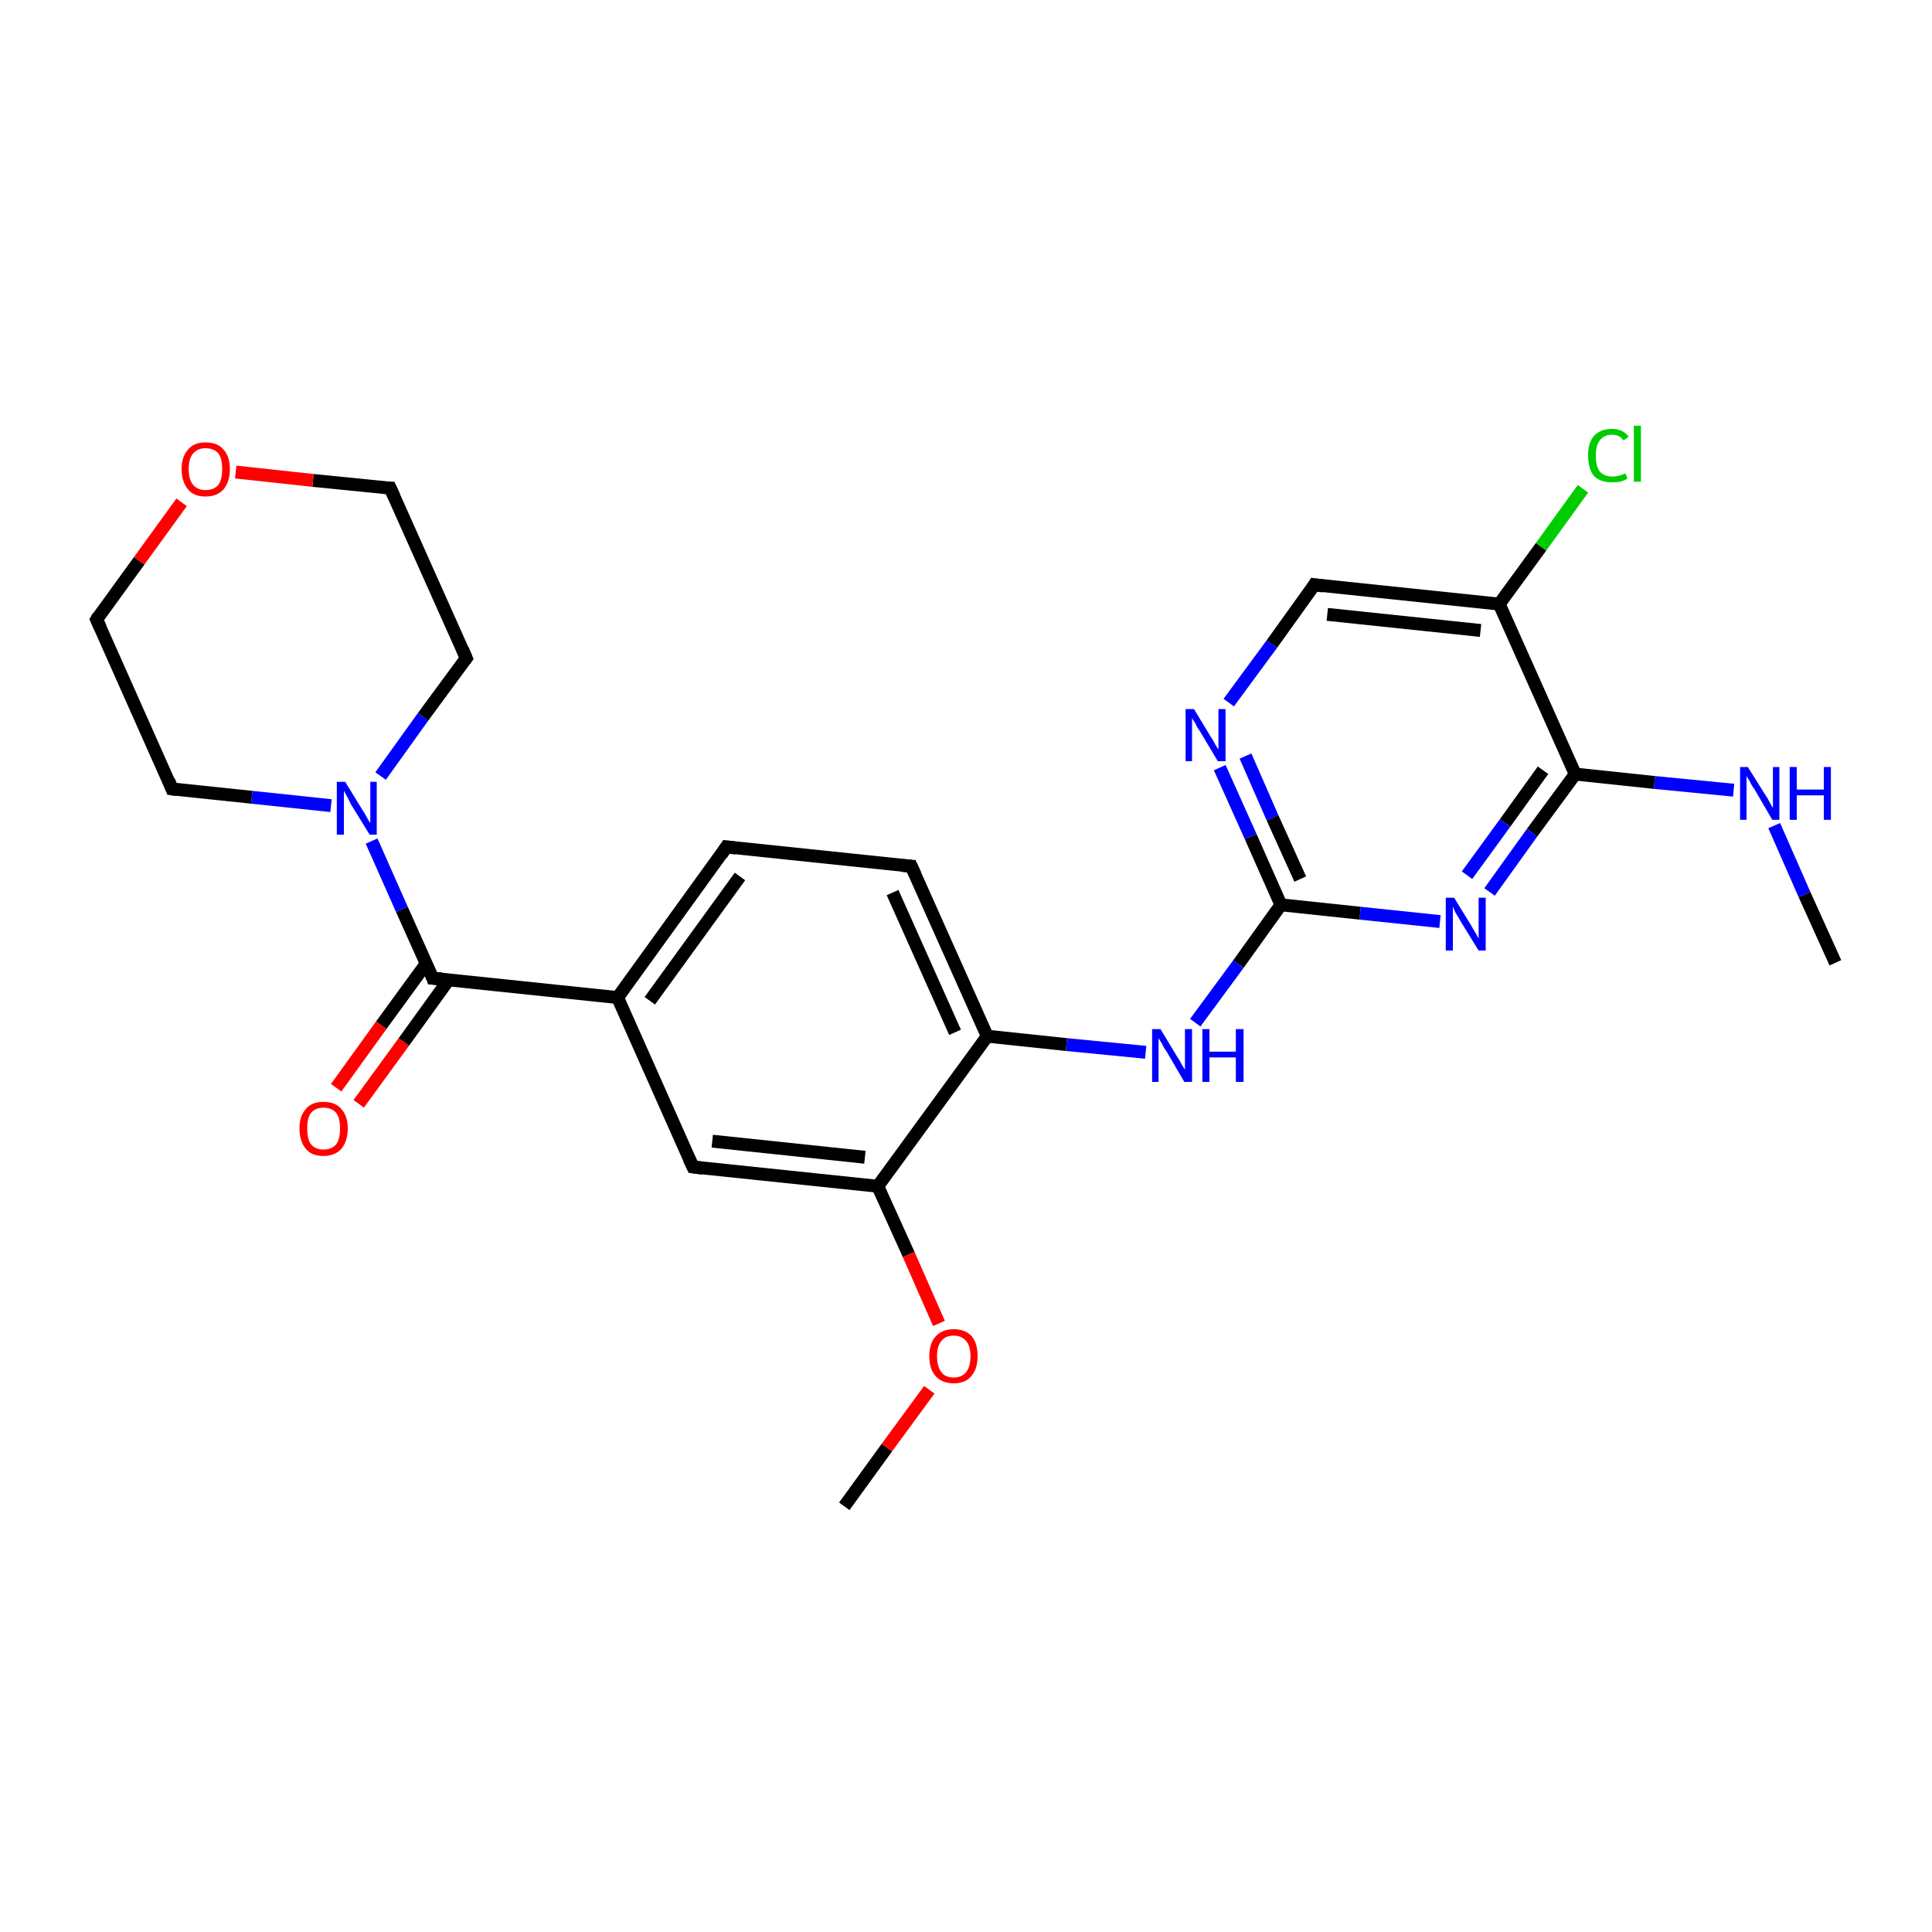 <?xml version='1.0' encoding='iso-8859-1'?>
<svg version='1.1' baseProfile='full'
              xmlns='http://www.w3.org/2000/svg'
                      xmlns:rdkit='http://www.rdkit.org/xml'
                      xmlns:xlink='http://www.w3.org/1999/xlink'
                  xml:space='preserve'
width='300px' height='300px' viewBox='0 0 300 300'>
<!-- END OF HEADER -->
<rect style='opacity:1.0;fill:#FFFFFF;stroke:none' width='300.0' height='300.0' x='0.0' y='0.0'> </rect>
<path class='bond-0 atom-0 atom-1' d='M 285.0,149.5 L 280.2,138.9' style='fill:none;fill-rule:evenodd;stroke:#000000;stroke-width:2.0px;stroke-linecap:butt;stroke-linejoin:miter;stroke-opacity:1' />
<path class='bond-0 atom-0 atom-1' d='M 280.2,138.9 L 275.5,128.2' style='fill:none;fill-rule:evenodd;stroke:#0000FF;stroke-width:2.0px;stroke-linecap:butt;stroke-linejoin:miter;stroke-opacity:1' />
<path class='bond-1 atom-1 atom-2' d='M 269.2,122.7 L 256.9,121.5' style='fill:none;fill-rule:evenodd;stroke:#0000FF;stroke-width:2.0px;stroke-linecap:butt;stroke-linejoin:miter;stroke-opacity:1' />
<path class='bond-1 atom-1 atom-2' d='M 256.9,121.5 L 244.6,120.2' style='fill:none;fill-rule:evenodd;stroke:#000000;stroke-width:2.0px;stroke-linecap:butt;stroke-linejoin:miter;stroke-opacity:1' />
<path class='bond-2 atom-2 atom-3' d='M 244.6,120.2 L 237.9,129.3' style='fill:none;fill-rule:evenodd;stroke:#000000;stroke-width:2.0px;stroke-linecap:butt;stroke-linejoin:miter;stroke-opacity:1' />
<path class='bond-2 atom-2 atom-3' d='M 237.9,129.3 L 231.3,138.5' style='fill:none;fill-rule:evenodd;stroke:#0000FF;stroke-width:2.0px;stroke-linecap:butt;stroke-linejoin:miter;stroke-opacity:1' />
<path class='bond-2 atom-2 atom-3' d='M 239.6,119.6 L 233.7,127.8' style='fill:none;fill-rule:evenodd;stroke:#000000;stroke-width:2.0px;stroke-linecap:butt;stroke-linejoin:miter;stroke-opacity:1' />
<path class='bond-2 atom-2 atom-3' d='M 233.7,127.8 L 227.8,135.9' style='fill:none;fill-rule:evenodd;stroke:#0000FF;stroke-width:2.0px;stroke-linecap:butt;stroke-linejoin:miter;stroke-opacity:1' />
<path class='bond-3 atom-3 atom-4' d='M 223.6,143.1 L 211.2,141.8' style='fill:none;fill-rule:evenodd;stroke:#0000FF;stroke-width:2.0px;stroke-linecap:butt;stroke-linejoin:miter;stroke-opacity:1' />
<path class='bond-3 atom-3 atom-4' d='M 211.2,141.8 L 198.9,140.5' style='fill:none;fill-rule:evenodd;stroke:#000000;stroke-width:2.0px;stroke-linecap:butt;stroke-linejoin:miter;stroke-opacity:1' />
<path class='bond-4 atom-4 atom-5' d='M 198.9,140.5 L 192.3,149.7' style='fill:none;fill-rule:evenodd;stroke:#000000;stroke-width:2.0px;stroke-linecap:butt;stroke-linejoin:miter;stroke-opacity:1' />
<path class='bond-4 atom-4 atom-5' d='M 192.3,149.7 L 185.6,158.8' style='fill:none;fill-rule:evenodd;stroke:#0000FF;stroke-width:2.0px;stroke-linecap:butt;stroke-linejoin:miter;stroke-opacity:1' />
<path class='bond-5 atom-5 atom-6' d='M 177.9,163.4 L 165.6,162.2' style='fill:none;fill-rule:evenodd;stroke:#0000FF;stroke-width:2.0px;stroke-linecap:butt;stroke-linejoin:miter;stroke-opacity:1' />
<path class='bond-5 atom-5 atom-6' d='M 165.6,162.2 L 153.3,160.9' style='fill:none;fill-rule:evenodd;stroke:#000000;stroke-width:2.0px;stroke-linecap:butt;stroke-linejoin:miter;stroke-opacity:1' />
<path class='bond-6 atom-6 atom-7' d='M 153.3,160.9 L 141.5,134.5' style='fill:none;fill-rule:evenodd;stroke:#000000;stroke-width:2.0px;stroke-linecap:butt;stroke-linejoin:miter;stroke-opacity:1' />
<path class='bond-6 atom-6 atom-7' d='M 148.3,160.3 L 138.6,138.6' style='fill:none;fill-rule:evenodd;stroke:#000000;stroke-width:2.0px;stroke-linecap:butt;stroke-linejoin:miter;stroke-opacity:1' />
<path class='bond-7 atom-7 atom-8' d='M 141.5,134.5 L 112.8,131.5' style='fill:none;fill-rule:evenodd;stroke:#000000;stroke-width:2.0px;stroke-linecap:butt;stroke-linejoin:miter;stroke-opacity:1' />
<path class='bond-8 atom-8 atom-9' d='M 112.8,131.5 L 95.9,154.9' style='fill:none;fill-rule:evenodd;stroke:#000000;stroke-width:2.0px;stroke-linecap:butt;stroke-linejoin:miter;stroke-opacity:1' />
<path class='bond-8 atom-8 atom-9' d='M 114.9,136.1 L 100.9,155.4' style='fill:none;fill-rule:evenodd;stroke:#000000;stroke-width:2.0px;stroke-linecap:butt;stroke-linejoin:miter;stroke-opacity:1' />
<path class='bond-9 atom-9 atom-10' d='M 95.9,154.9 L 67.2,151.9' style='fill:none;fill-rule:evenodd;stroke:#000000;stroke-width:2.0px;stroke-linecap:butt;stroke-linejoin:miter;stroke-opacity:1' />
<path class='bond-10 atom-10 atom-11' d='M 66.2,149.6 L 59.2,159.2' style='fill:none;fill-rule:evenodd;stroke:#000000;stroke-width:2.0px;stroke-linecap:butt;stroke-linejoin:miter;stroke-opacity:1' />
<path class='bond-10 atom-10 atom-11' d='M 59.2,159.2 L 52.2,168.9' style='fill:none;fill-rule:evenodd;stroke:#FF0000;stroke-width:2.0px;stroke-linecap:butt;stroke-linejoin:miter;stroke-opacity:1' />
<path class='bond-10 atom-10 atom-11' d='M 69.7,152.1 L 62.7,161.8' style='fill:none;fill-rule:evenodd;stroke:#000000;stroke-width:2.0px;stroke-linecap:butt;stroke-linejoin:miter;stroke-opacity:1' />
<path class='bond-10 atom-10 atom-11' d='M 62.7,161.8 L 55.7,171.4' style='fill:none;fill-rule:evenodd;stroke:#FF0000;stroke-width:2.0px;stroke-linecap:butt;stroke-linejoin:miter;stroke-opacity:1' />
<path class='bond-11 atom-10 atom-12' d='M 67.2,151.9 L 62.4,141.2' style='fill:none;fill-rule:evenodd;stroke:#000000;stroke-width:2.0px;stroke-linecap:butt;stroke-linejoin:miter;stroke-opacity:1' />
<path class='bond-11 atom-10 atom-12' d='M 62.4,141.2 L 57.7,130.6' style='fill:none;fill-rule:evenodd;stroke:#0000FF;stroke-width:2.0px;stroke-linecap:butt;stroke-linejoin:miter;stroke-opacity:1' />
<path class='bond-12 atom-12 atom-13' d='M 59.1,120.5 L 65.7,111.3' style='fill:none;fill-rule:evenodd;stroke:#0000FF;stroke-width:2.0px;stroke-linecap:butt;stroke-linejoin:miter;stroke-opacity:1' />
<path class='bond-12 atom-12 atom-13' d='M 65.7,111.3 L 72.4,102.2' style='fill:none;fill-rule:evenodd;stroke:#000000;stroke-width:2.0px;stroke-linecap:butt;stroke-linejoin:miter;stroke-opacity:1' />
<path class='bond-13 atom-13 atom-14' d='M 72.4,102.2 L 60.6,75.8' style='fill:none;fill-rule:evenodd;stroke:#000000;stroke-width:2.0px;stroke-linecap:butt;stroke-linejoin:miter;stroke-opacity:1' />
<path class='bond-14 atom-14 atom-15' d='M 60.6,75.8 L 48.6,74.6' style='fill:none;fill-rule:evenodd;stroke:#000000;stroke-width:2.0px;stroke-linecap:butt;stroke-linejoin:miter;stroke-opacity:1' />
<path class='bond-14 atom-14 atom-15' d='M 48.6,74.6 L 36.6,73.3' style='fill:none;fill-rule:evenodd;stroke:#FF0000;stroke-width:2.0px;stroke-linecap:butt;stroke-linejoin:miter;stroke-opacity:1' />
<path class='bond-15 atom-15 atom-16' d='M 28.2,78.0 L 21.6,87.1' style='fill:none;fill-rule:evenodd;stroke:#FF0000;stroke-width:2.0px;stroke-linecap:butt;stroke-linejoin:miter;stroke-opacity:1' />
<path class='bond-15 atom-15 atom-16' d='M 21.6,87.1 L 15.0,96.2' style='fill:none;fill-rule:evenodd;stroke:#000000;stroke-width:2.0px;stroke-linecap:butt;stroke-linejoin:miter;stroke-opacity:1' />
<path class='bond-16 atom-16 atom-17' d='M 15.0,96.2 L 26.7,122.5' style='fill:none;fill-rule:evenodd;stroke:#000000;stroke-width:2.0px;stroke-linecap:butt;stroke-linejoin:miter;stroke-opacity:1' />
<path class='bond-17 atom-9 atom-18' d='M 95.9,154.9 L 107.6,181.2' style='fill:none;fill-rule:evenodd;stroke:#000000;stroke-width:2.0px;stroke-linecap:butt;stroke-linejoin:miter;stroke-opacity:1' />
<path class='bond-18 atom-18 atom-19' d='M 107.6,181.2 L 136.3,184.2' style='fill:none;fill-rule:evenodd;stroke:#000000;stroke-width:2.0px;stroke-linecap:butt;stroke-linejoin:miter;stroke-opacity:1' />
<path class='bond-18 atom-18 atom-19' d='M 110.6,177.2 L 134.3,179.7' style='fill:none;fill-rule:evenodd;stroke:#000000;stroke-width:2.0px;stroke-linecap:butt;stroke-linejoin:miter;stroke-opacity:1' />
<path class='bond-19 atom-19 atom-20' d='M 136.3,184.2 L 141.1,194.8' style='fill:none;fill-rule:evenodd;stroke:#000000;stroke-width:2.0px;stroke-linecap:butt;stroke-linejoin:miter;stroke-opacity:1' />
<path class='bond-19 atom-19 atom-20' d='M 141.1,194.8 L 145.8,205.5' style='fill:none;fill-rule:evenodd;stroke:#FF0000;stroke-width:2.0px;stroke-linecap:butt;stroke-linejoin:miter;stroke-opacity:1' />
<path class='bond-20 atom-20 atom-21' d='M 144.3,215.8 L 137.7,224.8' style='fill:none;fill-rule:evenodd;stroke:#FF0000;stroke-width:2.0px;stroke-linecap:butt;stroke-linejoin:miter;stroke-opacity:1' />
<path class='bond-20 atom-20 atom-21' d='M 137.7,224.8 L 131.1,233.9' style='fill:none;fill-rule:evenodd;stroke:#000000;stroke-width:2.0px;stroke-linecap:butt;stroke-linejoin:miter;stroke-opacity:1' />
<path class='bond-21 atom-4 atom-22' d='M 198.9,140.5 L 194.2,129.9' style='fill:none;fill-rule:evenodd;stroke:#000000;stroke-width:2.0px;stroke-linecap:butt;stroke-linejoin:miter;stroke-opacity:1' />
<path class='bond-21 atom-4 atom-22' d='M 194.2,129.9 L 189.4,119.2' style='fill:none;fill-rule:evenodd;stroke:#0000FF;stroke-width:2.0px;stroke-linecap:butt;stroke-linejoin:miter;stroke-opacity:1' />
<path class='bond-21 atom-4 atom-22' d='M 201.9,136.5 L 197.6,127.0' style='fill:none;fill-rule:evenodd;stroke:#000000;stroke-width:2.0px;stroke-linecap:butt;stroke-linejoin:miter;stroke-opacity:1' />
<path class='bond-21 atom-4 atom-22' d='M 197.6,127.0 L 193.4,117.4' style='fill:none;fill-rule:evenodd;stroke:#0000FF;stroke-width:2.0px;stroke-linecap:butt;stroke-linejoin:miter;stroke-opacity:1' />
<path class='bond-22 atom-22 atom-23' d='M 190.8,109.1 L 197.5,100.0' style='fill:none;fill-rule:evenodd;stroke:#0000FF;stroke-width:2.0px;stroke-linecap:butt;stroke-linejoin:miter;stroke-opacity:1' />
<path class='bond-22 atom-22 atom-23' d='M 197.5,100.0 L 204.1,90.8' style='fill:none;fill-rule:evenodd;stroke:#000000;stroke-width:2.0px;stroke-linecap:butt;stroke-linejoin:miter;stroke-opacity:1' />
<path class='bond-23 atom-23 atom-24' d='M 204.1,90.8 L 232.8,93.8' style='fill:none;fill-rule:evenodd;stroke:#000000;stroke-width:2.0px;stroke-linecap:butt;stroke-linejoin:miter;stroke-opacity:1' />
<path class='bond-23 atom-23 atom-24' d='M 206.1,95.4 L 229.9,97.9' style='fill:none;fill-rule:evenodd;stroke:#000000;stroke-width:2.0px;stroke-linecap:butt;stroke-linejoin:miter;stroke-opacity:1' />
<path class='bond-24 atom-24 atom-25' d='M 232.8,93.8 L 239.3,84.9' style='fill:none;fill-rule:evenodd;stroke:#000000;stroke-width:2.0px;stroke-linecap:butt;stroke-linejoin:miter;stroke-opacity:1' />
<path class='bond-24 atom-24 atom-25' d='M 239.3,84.9 L 245.8,75.9' style='fill:none;fill-rule:evenodd;stroke:#00CC00;stroke-width:2.0px;stroke-linecap:butt;stroke-linejoin:miter;stroke-opacity:1' />
<path class='bond-25 atom-24 atom-2' d='M 232.8,93.8 L 244.6,120.2' style='fill:none;fill-rule:evenodd;stroke:#000000;stroke-width:2.0px;stroke-linecap:butt;stroke-linejoin:miter;stroke-opacity:1' />
<path class='bond-26 atom-19 atom-6' d='M 136.3,184.2 L 153.3,160.9' style='fill:none;fill-rule:evenodd;stroke:#000000;stroke-width:2.0px;stroke-linecap:butt;stroke-linejoin:miter;stroke-opacity:1' />
<path class='bond-27 atom-17 atom-12' d='M 26.7,122.5 L 39.1,123.8' style='fill:none;fill-rule:evenodd;stroke:#000000;stroke-width:2.0px;stroke-linecap:butt;stroke-linejoin:miter;stroke-opacity:1' />
<path class='bond-27 atom-17 atom-12' d='M 39.1,123.8 L 51.4,125.1' style='fill:none;fill-rule:evenodd;stroke:#0000FF;stroke-width:2.0px;stroke-linecap:butt;stroke-linejoin:miter;stroke-opacity:1' />
<path d='M 142.1,135.8 L 141.5,134.5 L 140.1,134.4' style='fill:none;stroke:#000000;stroke-width:2.0px;stroke-linecap:butt;stroke-linejoin:miter;stroke-miterlimit:10;stroke-opacity:1;' />
<path d='M 114.3,131.7 L 112.8,131.5 L 112.0,132.7' style='fill:none;stroke:#000000;stroke-width:2.0px;stroke-linecap:butt;stroke-linejoin:miter;stroke-miterlimit:10;stroke-opacity:1;' />
<path d='M 68.6,152.0 L 67.2,151.9 L 67.0,151.3' style='fill:none;stroke:#000000;stroke-width:2.0px;stroke-linecap:butt;stroke-linejoin:miter;stroke-miterlimit:10;stroke-opacity:1;' />
<path d='M 72.1,102.6 L 72.4,102.2 L 71.8,100.8' style='fill:none;stroke:#000000;stroke-width:2.0px;stroke-linecap:butt;stroke-linejoin:miter;stroke-miterlimit:10;stroke-opacity:1;' />
<path d='M 61.2,77.1 L 60.6,75.8 L 60.0,75.8' style='fill:none;stroke:#000000;stroke-width:2.0px;stroke-linecap:butt;stroke-linejoin:miter;stroke-miterlimit:10;stroke-opacity:1;' />
<path d='M 15.3,95.7 L 15.0,96.2 L 15.6,97.5' style='fill:none;stroke:#000000;stroke-width:2.0px;stroke-linecap:butt;stroke-linejoin:miter;stroke-miterlimit:10;stroke-opacity:1;' />
<path d='M 26.2,121.2 L 26.7,122.5 L 27.4,122.6' style='fill:none;stroke:#000000;stroke-width:2.0px;stroke-linecap:butt;stroke-linejoin:miter;stroke-miterlimit:10;stroke-opacity:1;' />
<path d='M 107.0,179.9 L 107.6,181.2 L 109.1,181.4' style='fill:none;stroke:#000000;stroke-width:2.0px;stroke-linecap:butt;stroke-linejoin:miter;stroke-miterlimit:10;stroke-opacity:1;' />
<path d='M 203.8,91.3 L 204.1,90.8 L 205.5,91.0' style='fill:none;stroke:#000000;stroke-width:2.0px;stroke-linecap:butt;stroke-linejoin:miter;stroke-miterlimit:10;stroke-opacity:1;' />
<path class='atom-1' d='M 271.4 119.1
L 274.1 123.4
Q 274.4 123.8, 274.8 124.6
Q 275.2 125.4, 275.3 125.4
L 275.3 119.1
L 276.3 119.1
L 276.3 127.3
L 275.2 127.3
L 272.4 122.5
Q 272.0 122.0, 271.7 121.3
Q 271.3 120.7, 271.2 120.5
L 271.2 127.3
L 270.2 127.3
L 270.2 119.1
L 271.4 119.1
' fill='#0000FF'/>
<path class='atom-1' d='M 277.9 119.1
L 279.0 119.1
L 279.0 122.6
L 283.2 122.6
L 283.2 119.1
L 284.3 119.1
L 284.3 127.3
L 283.2 127.3
L 283.2 123.5
L 279.0 123.5
L 279.0 127.3
L 277.9 127.3
L 277.9 119.1
' fill='#0000FF'/>
<path class='atom-3' d='M 225.8 139.4
L 228.5 143.8
Q 228.7 144.2, 229.2 145.0
Q 229.6 145.7, 229.6 145.8
L 229.6 139.4
L 230.7 139.4
L 230.7 147.6
L 229.6 147.6
L 226.7 142.9
Q 226.4 142.3, 226.0 141.7
Q 225.7 141.0, 225.6 140.8
L 225.6 147.6
L 224.5 147.6
L 224.5 139.4
L 225.8 139.4
' fill='#0000FF'/>
<path class='atom-5' d='M 180.2 159.8
L 182.8 164.1
Q 183.1 164.5, 183.5 165.3
Q 184.0 166.1, 184.0 166.1
L 184.0 159.8
L 185.1 159.8
L 185.1 168.0
L 183.9 168.0
L 181.1 163.2
Q 180.7 162.7, 180.4 162.0
Q 180.0 161.4, 179.9 161.2
L 179.9 168.0
L 178.9 168.0
L 178.9 159.8
L 180.2 159.8
' fill='#0000FF'/>
<path class='atom-5' d='M 186.7 159.8
L 187.8 159.8
L 187.8 163.3
L 191.9 163.3
L 191.9 159.8
L 193.1 159.8
L 193.1 168.0
L 191.9 168.0
L 191.9 164.2
L 187.8 164.2
L 187.8 168.0
L 186.7 168.0
L 186.7 159.8
' fill='#0000FF'/>
<path class='atom-11' d='M 46.5 175.2
Q 46.5 173.3, 47.5 172.2
Q 48.4 171.1, 50.2 171.1
Q 52.1 171.1, 53.0 172.2
Q 54.0 173.3, 54.0 175.2
Q 54.0 177.2, 53.0 178.4
Q 52.0 179.5, 50.2 179.5
Q 48.4 179.5, 47.5 178.4
Q 46.5 177.2, 46.5 175.2
M 50.2 178.5
Q 51.5 178.5, 52.2 177.7
Q 52.8 176.9, 52.8 175.2
Q 52.8 173.6, 52.2 172.8
Q 51.5 172.0, 50.2 172.0
Q 49.0 172.0, 48.3 172.8
Q 47.7 173.6, 47.7 175.2
Q 47.7 176.9, 48.3 177.7
Q 49.0 178.5, 50.2 178.5
' fill='#FF0000'/>
<path class='atom-12' d='M 53.6 121.4
L 56.3 125.8
Q 56.6 126.2, 57.0 127.0
Q 57.4 127.7, 57.5 127.8
L 57.5 121.4
L 58.5 121.4
L 58.5 129.6
L 57.4 129.6
L 54.5 124.9
Q 54.2 124.3, 53.9 123.7
Q 53.5 123.0, 53.4 122.8
L 53.4 129.6
L 52.3 129.6
L 52.3 121.4
L 53.6 121.4
' fill='#0000FF'/>
<path class='atom-15' d='M 28.2 72.8
Q 28.2 70.9, 29.2 69.8
Q 30.1 68.7, 31.9 68.7
Q 33.8 68.7, 34.7 69.8
Q 35.7 70.9, 35.7 72.8
Q 35.7 74.8, 34.7 76.0
Q 33.7 77.1, 31.9 77.1
Q 30.1 77.1, 29.2 76.0
Q 28.2 74.8, 28.2 72.8
M 31.9 76.1
Q 33.2 76.1, 33.9 75.3
Q 34.5 74.5, 34.5 72.8
Q 34.5 71.2, 33.9 70.4
Q 33.2 69.6, 31.9 69.6
Q 30.7 69.6, 30.0 70.4
Q 29.3 71.2, 29.3 72.8
Q 29.3 74.5, 30.0 75.3
Q 30.7 76.1, 31.9 76.1
' fill='#FF0000'/>
<path class='atom-20' d='M 144.3 210.6
Q 144.3 208.6, 145.3 207.5
Q 146.3 206.4, 148.1 206.4
Q 149.9 206.4, 150.9 207.5
Q 151.8 208.6, 151.8 210.6
Q 151.8 212.6, 150.8 213.7
Q 149.9 214.8, 148.1 214.8
Q 146.3 214.8, 145.3 213.7
Q 144.3 212.6, 144.3 210.6
M 148.1 213.9
Q 149.3 213.9, 150.0 213.1
Q 150.7 212.2, 150.7 210.6
Q 150.7 209.0, 150.0 208.2
Q 149.3 207.4, 148.1 207.4
Q 146.8 207.4, 146.2 208.2
Q 145.5 209.0, 145.5 210.6
Q 145.5 212.2, 146.2 213.1
Q 146.8 213.9, 148.1 213.9
' fill='#FF0000'/>
<path class='atom-22' d='M 185.4 110.1
L 188.0 114.4
Q 188.3 114.8, 188.7 115.6
Q 189.2 116.4, 189.2 116.4
L 189.2 110.1
L 190.3 110.1
L 190.3 118.2
L 189.1 118.2
L 186.3 113.5
Q 185.9 113.0, 185.6 112.3
Q 185.2 111.7, 185.1 111.5
L 185.1 118.2
L 184.1 118.2
L 184.1 110.1
L 185.4 110.1
' fill='#0000FF'/>
<path class='atom-25' d='M 246.6 70.7
Q 246.6 68.7, 247.5 67.7
Q 248.5 66.6, 250.3 66.6
Q 252.0 66.6, 252.9 67.8
L 252.1 68.4
Q 251.5 67.5, 250.3 67.5
Q 249.1 67.5, 248.4 68.4
Q 247.8 69.2, 247.8 70.7
Q 247.8 72.4, 248.4 73.2
Q 249.1 74.0, 250.4 74.0
Q 251.3 74.0, 252.4 73.5
L 252.7 74.3
Q 252.3 74.6, 251.6 74.8
Q 251.0 74.9, 250.3 74.9
Q 248.5 74.9, 247.5 73.9
Q 246.6 72.8, 246.6 70.7
' fill='#00CC00'/>
<path class='atom-25' d='M 253.7 66.1
L 254.8 66.1
L 254.8 74.8
L 253.7 74.8
L 253.7 66.1
' fill='#00CC00'/>
</svg>
